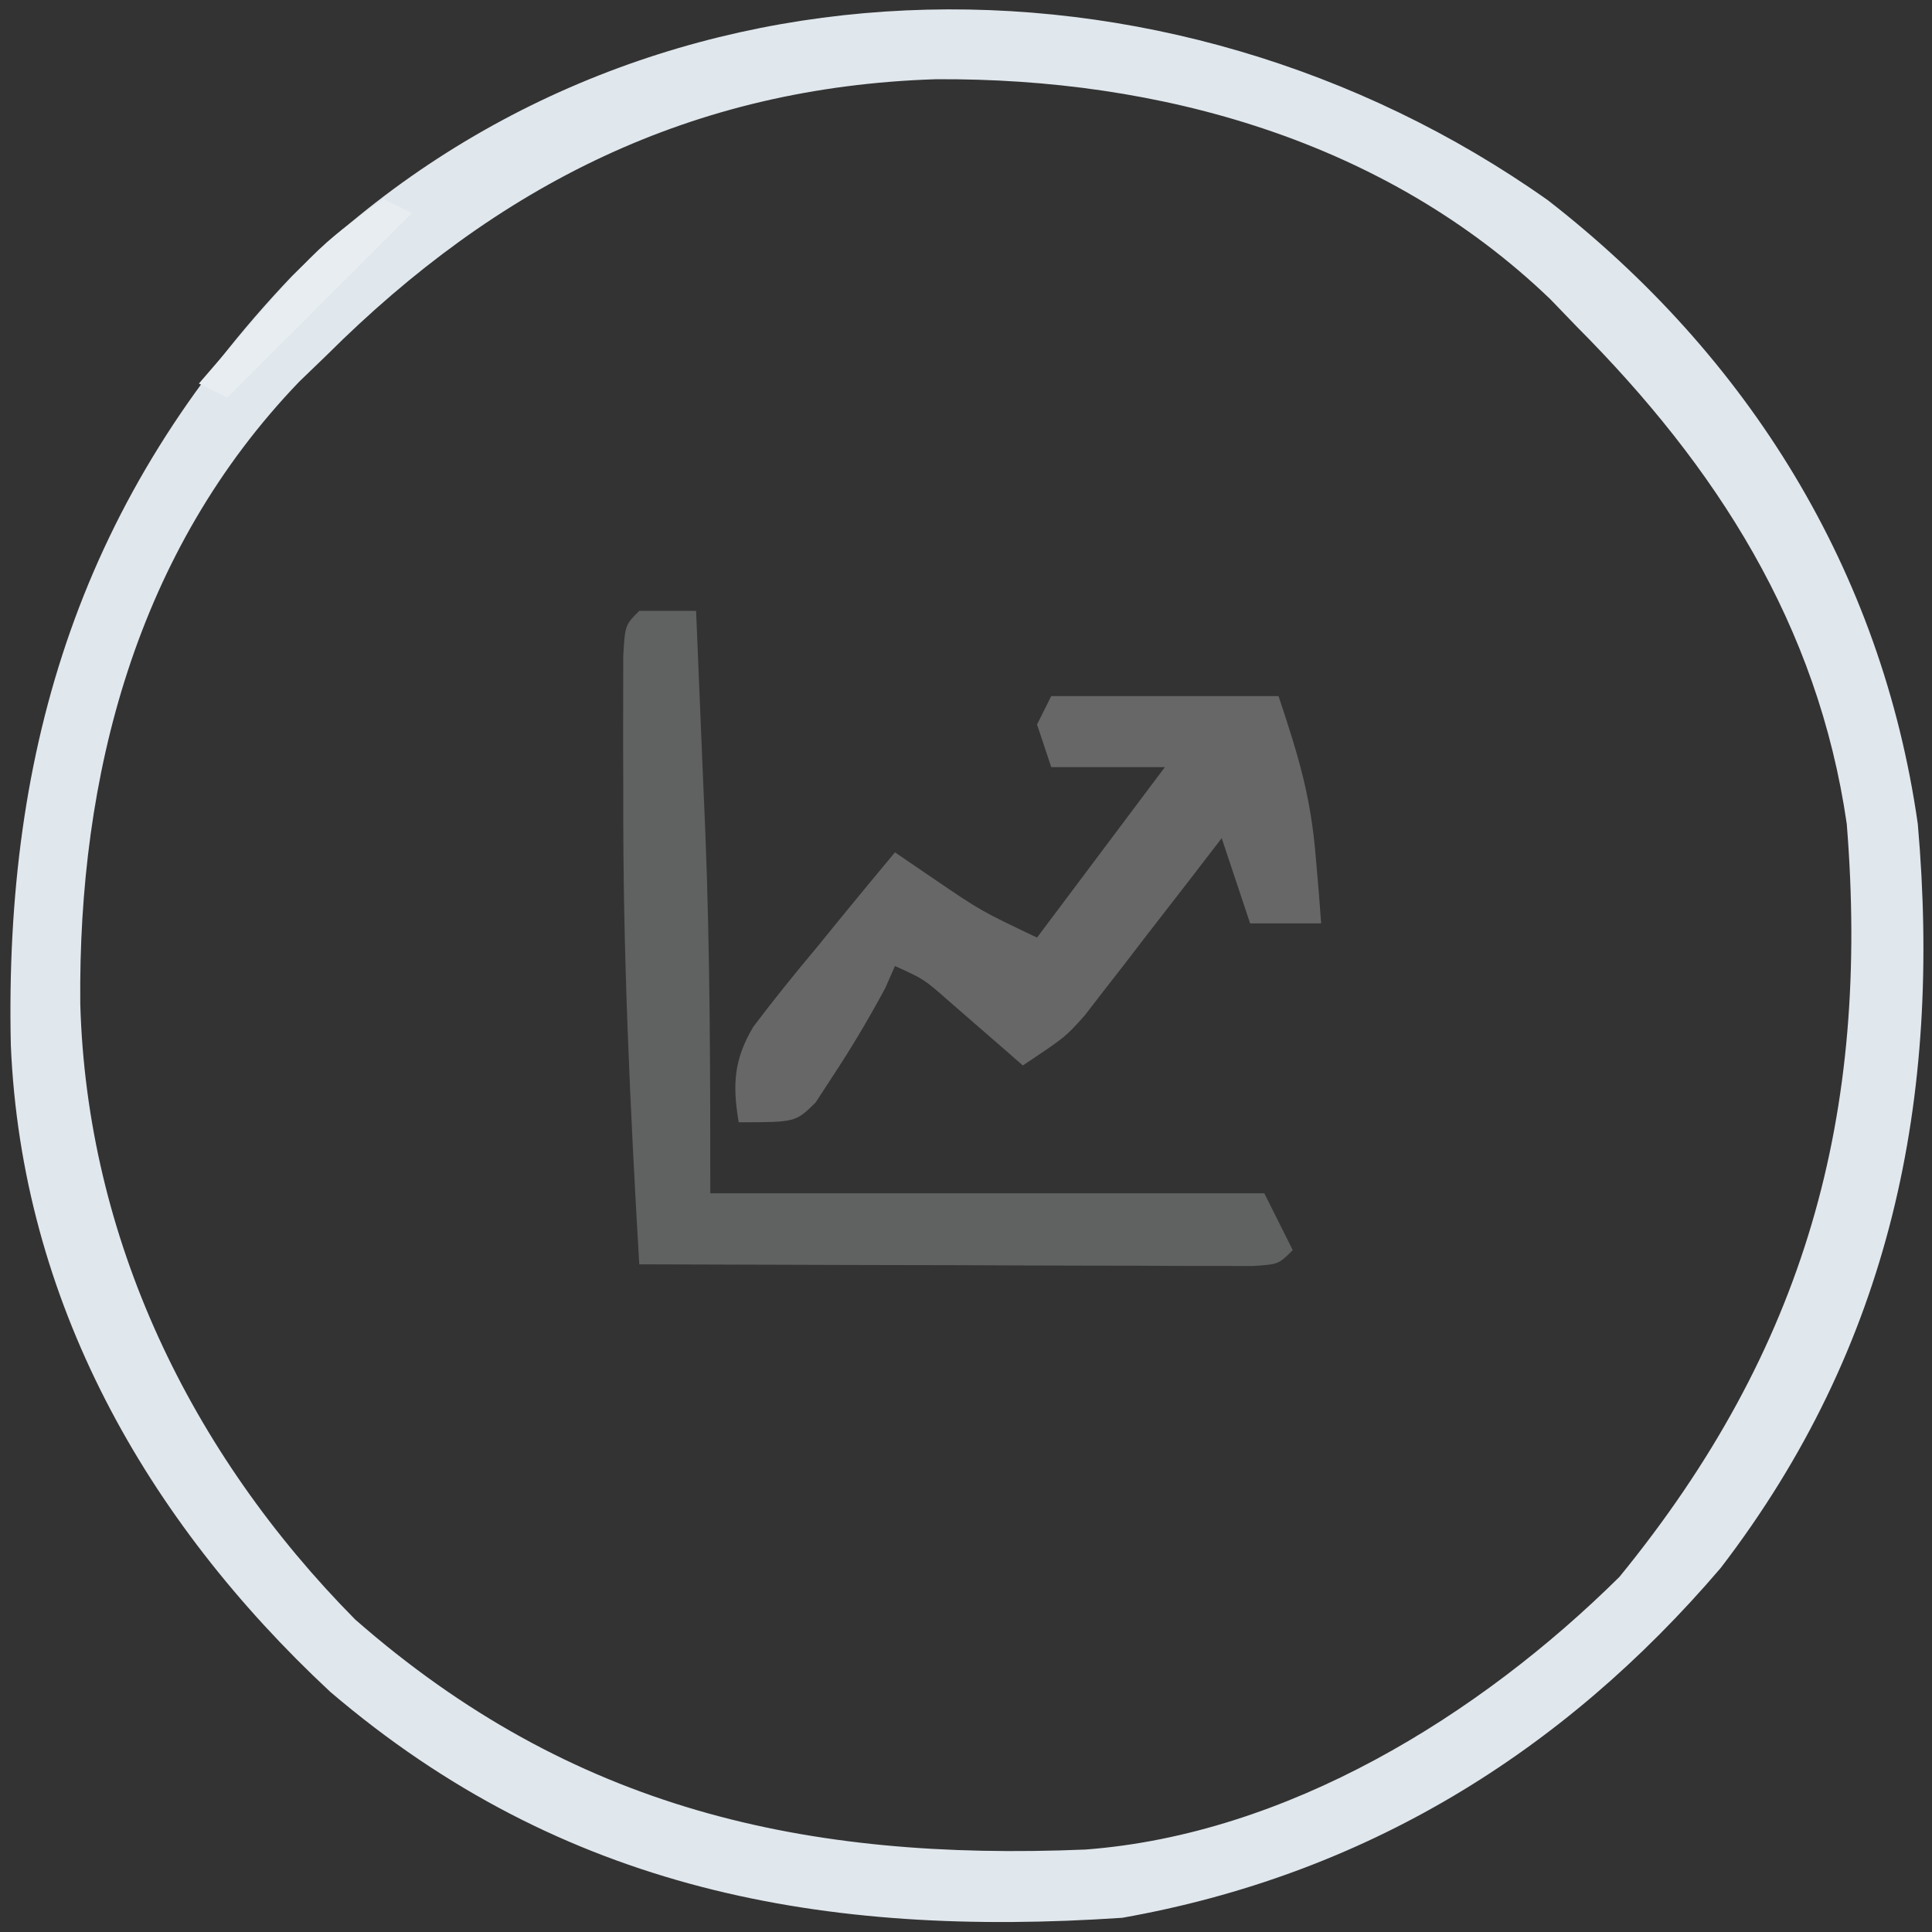 <?xml version="1.0" encoding="UTF-8"?>
<svg version="1.1" xmlns="http://www.w3.org/2000/svg" width="136" height="136">
<rect width="100%" height="100%" fill="#333333" stroke="none"/>
<path d="M0 0 C14.106 10.967 23.487 26.044 26.031 43.898 C27.726 63.226 24.144 80.648 12.156 96.273 C0.999 109.333 -12.951 117.882 -29.969 120.898 C-50.988 122.312 -69.35 118.979 -85.73 104.984 C-98.704 92.894 -107.452 77.449 -108.207 59.465 C-108.675 38.391 -103.13 20.791 -88.416 5.333 C-64.363 -18.524 -26.709 -18.907 0 0 Z M-85.969 10.898 C-86.607 11.513 -87.245 12.128 -87.902 12.762 C-99.364 24.683 -103.472 40.48 -103.318 56.56 C-102.859 73.065 -95.566 88.171 -83.969 99.898 C-68.697 113.284 -52.234 116.905 -32.566 116.094 C-18.389 115.028 -4.884 106.711 5.031 96.898 C18.134 80.845 22.675 64.368 21.031 43.898 C19.001 29.874 11.851 18.752 2.031 8.898 C1.416 8.26 0.801 7.622 0.168 6.965 C-11.462 -4.216 -27.339 -8.628 -43.109 -8.524 C-60.267 -7.973 -73.937 -1.092 -85.969 10.898 Z " fill="#E0E7ED" transform="translate(108.969,14.102)"/>
<path d="M0 0 C1.32 0 2.64 0 4 0 C4.172 4.021 4.336 8.042 4.5 12.062 C4.548 13.177 4.595 14.291 4.645 15.439 C4.987 23.982 5 32.433 5 41 C17.87 41 30.74 41 44 41 C44.66 42.32 45.32 43.64 46 45 C45 46 45 46 43.171 46.12 C42.374 46.118 41.577 46.116 40.756 46.114 C39.855 46.113 38.954 46.113 38.026 46.113 C37.047 46.108 36.067 46.103 35.059 46.098 C34.061 46.096 33.064 46.095 32.036 46.093 C28.837 46.088 25.637 46.075 22.438 46.062 C20.274 46.057 18.111 46.053 15.947 46.049 C10.631 46.038 5.316 46.021 0 46 C-0.647 34.952 -1.165 23.946 -1.125 12.875 C-1.129 11.729 -1.133 10.583 -1.137 9.402 C-1.135 8.318 -1.134 7.234 -1.133 6.117 C-1.132 5.154 -1.131 4.191 -1.129 3.199 C-1 1 -1 1 0 0 Z " fill="#606161" transform="translate(45,43)"/>
<path d="M0 0 C5.28 0 10.56 0 16 0 C17.429 4.287 18.277 7.08 18.625 11.375 C18.7 12.249 18.775 13.123 18.852 14.023 C18.901 14.676 18.95 15.328 19 16 C17.35 16 15.7 16 14 16 C13.34 14.02 12.68 12.04 12 10 C11.241 10.987 10.481 11.975 9.699 12.992 C8.696 14.287 7.692 15.581 6.688 16.875 C6.188 17.526 5.688 18.177 5.174 18.848 C4.687 19.473 4.201 20.098 3.699 20.742 C3.032 21.606 3.032 21.606 2.35 22.488 C1 24 1 24 -2 26 C-2.482 25.578 -2.964 25.157 -3.461 24.723 C-4.408 23.901 -4.408 23.901 -5.375 23.062 C-6.001 22.517 -6.628 21.972 -7.273 21.41 C-8.956 19.93 -8.956 19.93 -11 19 C-11.227 19.516 -11.454 20.031 -11.688 20.562 C-12.84 22.702 -14.038 24.723 -15.375 26.75 C-15.974 27.67 -15.974 27.67 -16.586 28.609 C-18 30 -18 30 -22 30 C-22.443 27.369 -22.351 25.587 -20.969 23.275 C-19.53 21.365 -18.036 19.52 -16.5 17.688 C-15.975 17.042 -15.451 16.397 -14.91 15.732 C-13.618 14.146 -12.31 12.572 -11 11 C-10.092 11.619 -9.185 12.238 -8.25 12.875 C-4.955 15.118 -4.955 15.118 -1 17 C1.97 13.04 4.94 9.08 8 5 C5.36 5 2.72 5 0 5 C-0.33 4.01 -0.66 3.02 -1 2 C-0.67 1.34 -0.34 0.68 0 0 Z " fill="#676767" transform="translate(74,49)"/>
<path d="M0 0 C0.66 0.33 1.32 0.66 2 1 C-2.29 5.29 -6.58 9.58 -11 14 C-11.66 13.67 -12.32 13.34 -13 13 C-4.738 3.405 -4.738 3.405 0 0 Z " fill="#E7EDF1" transform="translate(27,14)"/>
</svg>
